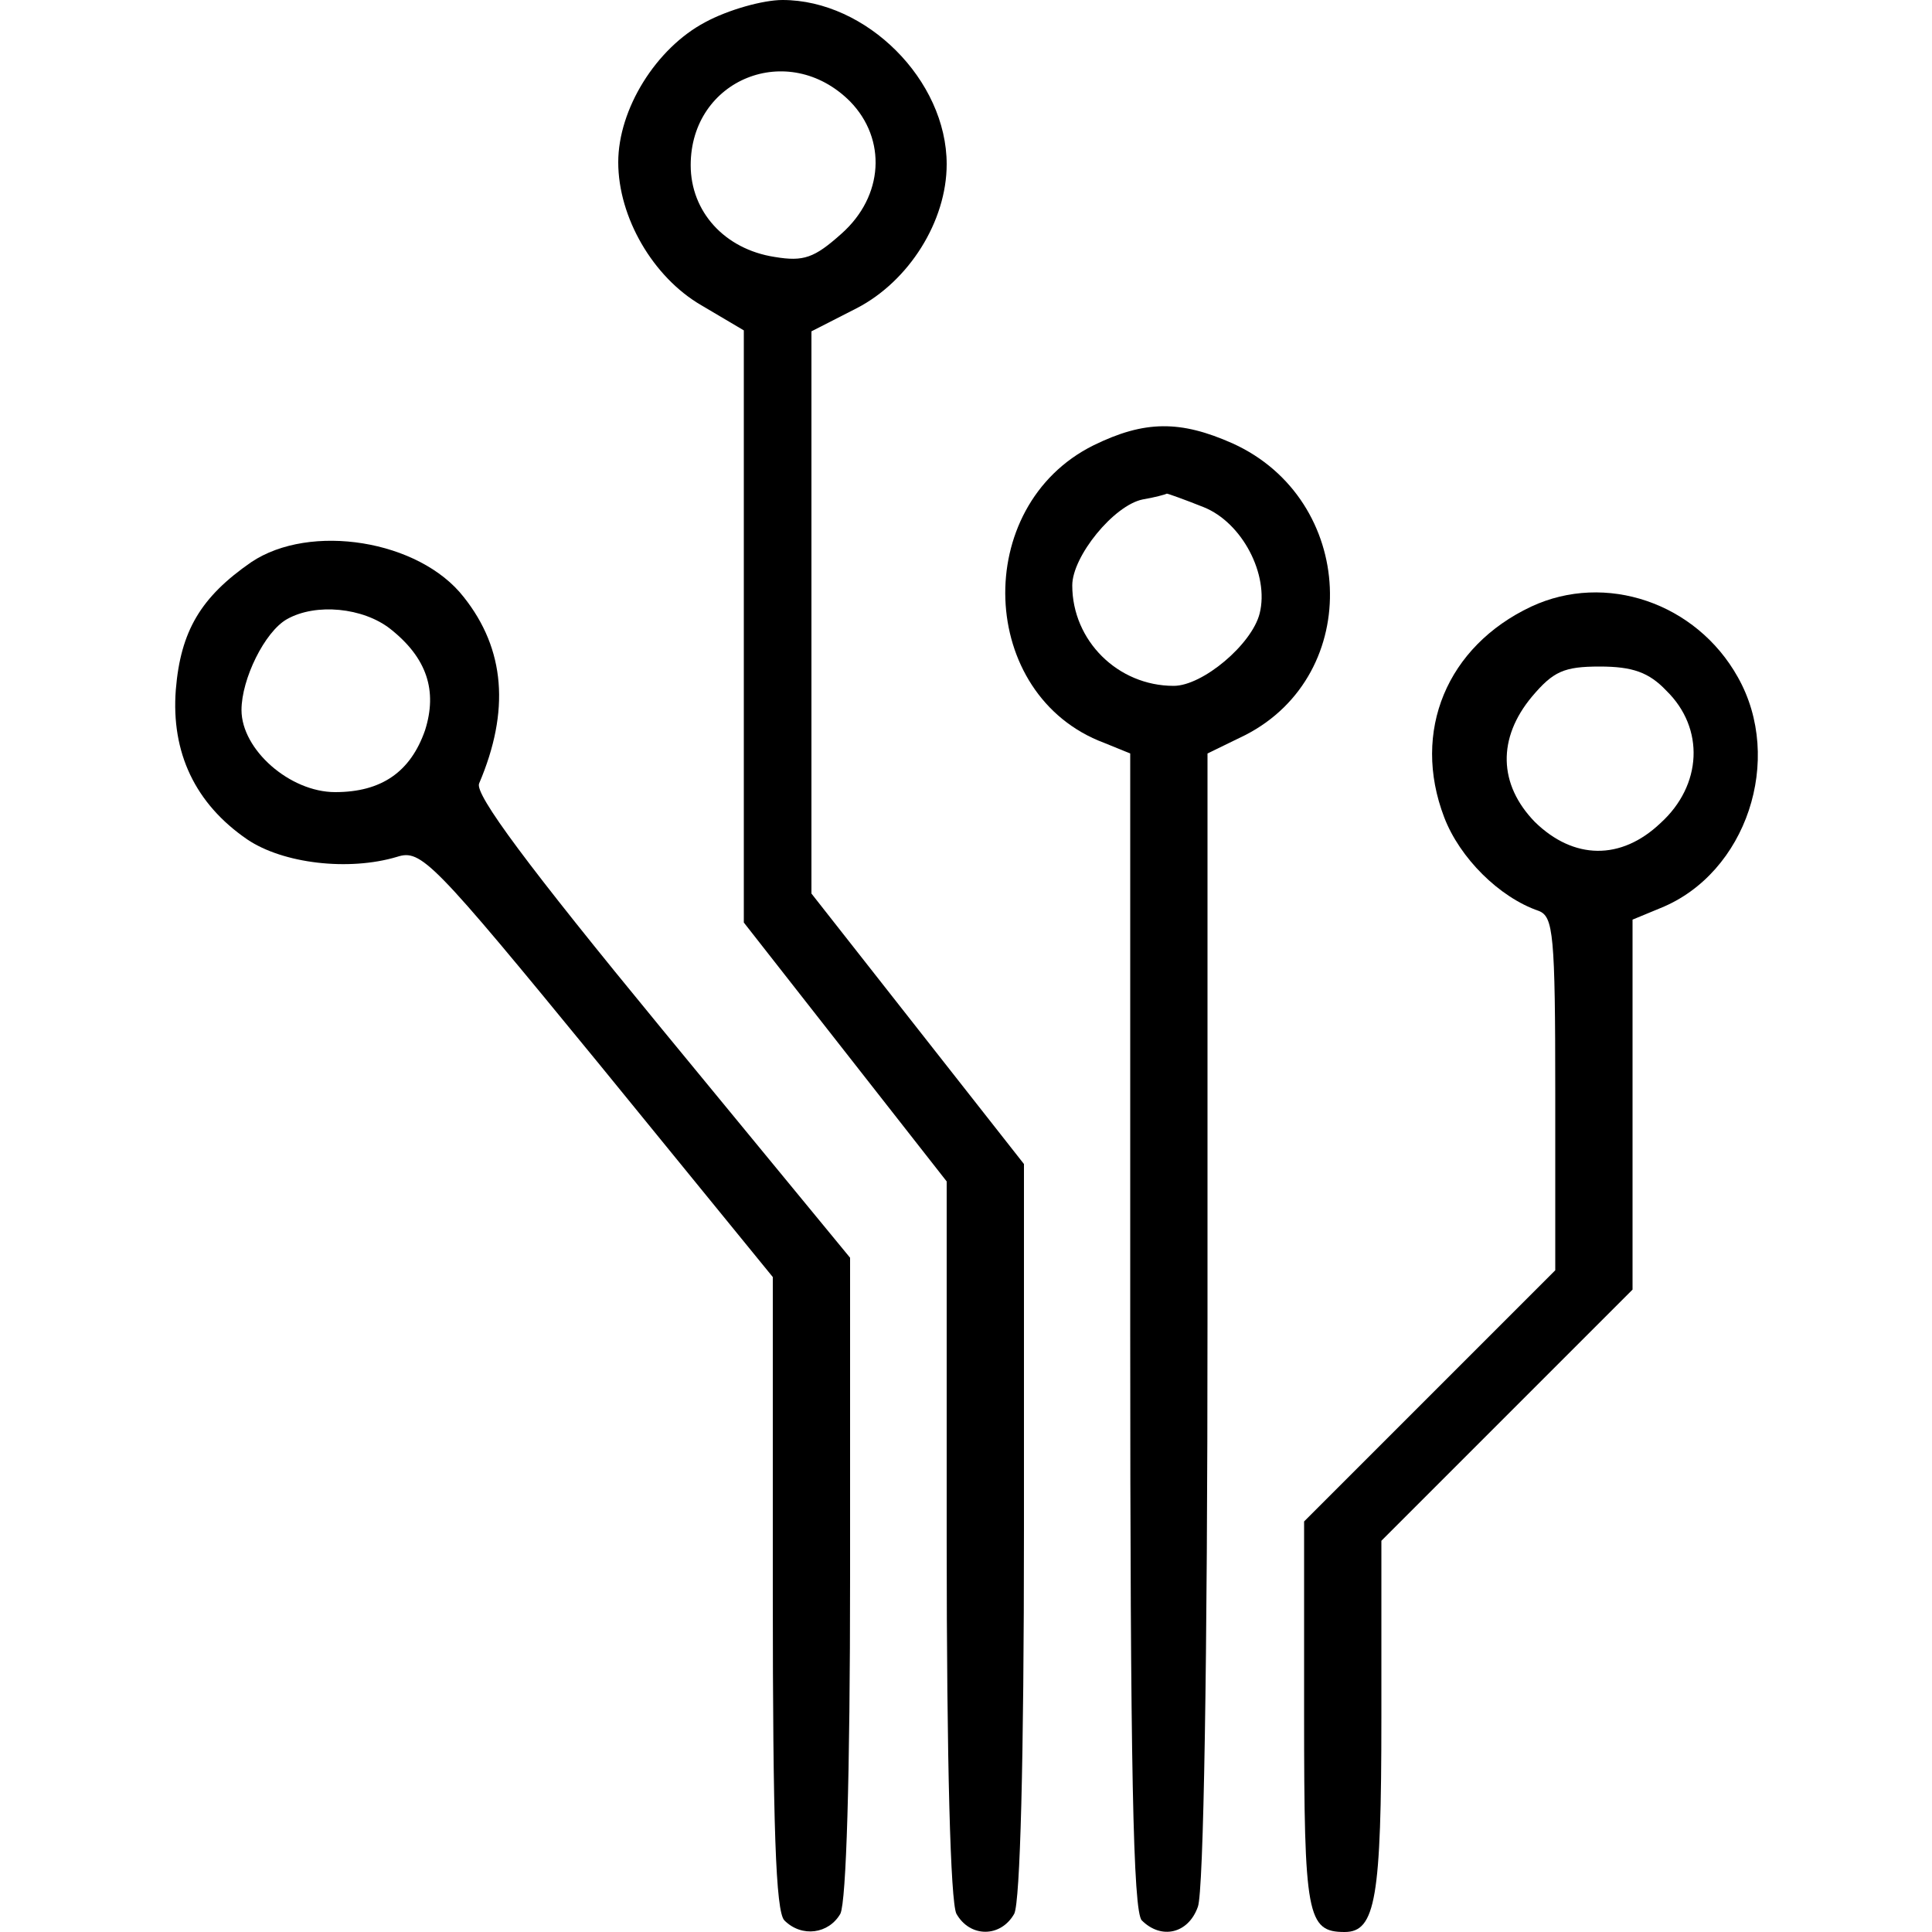 <?xml version="1.0" standalone="no"?>
<!DOCTYPE svg PUBLIC "-//W3C//DTD SVG 20010904//EN"
 "http://www.w3.org/TR/2001/REC-SVG-20010904/DTD/svg10.dtd">
<svg version="1.0" xmlns="http://www.w3.org/2000/svg"
 width="200pt" height="200pt" viewBox="0 0 200 200"
 preserveAspectRatio="xMidYMid meet">

<g transform="translate(0,200) scale(0.1,-0.1)"
fill="#000000" stroke="none">
<path d="M730 1977 c-51 -27 -90 -90 -90 -145 0 -57 36 -119 86 -148 l44 -26
0 -306 0 -307 105 -134 105 -134 0 -369 c0 -236 4 -376 10 -389 14 -25 46 -25
60 0 6 13 10 156 10 398 l0 378 -110 140 -110 140 0 291 0 291 47 24 c54 28
93 90 93 149 0 87 -83 170 -170 170 -20 0 -56 -10 -80 -23z m150 -82 c38 -39
35 -98 -9 -137 -28 -25 -39 -29 -69 -24 -52 8 -87 47 -87 95 0 89 101 130 165
66z"/>
<path d="M1132 1539 c-127 -63 -120 -259 11 -308 l27 -11 0 -598 c0 -452 3
-601 12 -610 20 -20 48 -14 58 14 6 15 10 254 10 609 l0 585 39 19 c123 63
115 244 -13 302 -54 24 -91 24 -144 -2z m114 -64 c40 -16 68 -70 58 -110 -8
-32 -59 -75 -89 -75 -58 0 -105 47 -105 104 0 30 43 83 73 89 12 2 23 5 25 6
1 0 18 -6 38 -14z"/>
<path d="M260 1418 c-52 -36 -73 -71 -78 -132 -5 -65 20 -118 74 -155 37 -25
105 -33 155 -18 25 8 36 -3 208 -213 l181 -222 0 -327 c0 -241 3 -330 12 -339
18 -18 46 -14 58 7 6 13 10 141 10 349 l0 330 -195 237 c-139 169 -194 243
-189 254 32 75 27 139 -16 193 -46 59 -159 77 -220 36z m144 -69 c38 -30 49
-64 36 -105 -15 -43 -45 -64 -93 -64 -47 0 -97 44 -97 85 0 32 24 81 47 94 30
17 79 12 107 -10z"/>
<path d="M1585 1372 c-87 -41 -124 -129 -90 -218 16 -42 57 -83 98 -97 15 -6
17 -24 17 -189 l0 -183 -130 -130 -130 -130 0 -200 c0 -208 3 -225 42 -225 32
0 38 35 38 222 l0 183 130 130 130 130 0 191 0 192 29 12 c89 36 128 154 80
239 -43 77 -137 109 -214 73z m140 -87 c40 -39 37 -98 -6 -137 -41 -39 -90
-38 -130 1 -38 39 -39 87 -3 130 22 26 33 31 70 31 34 0 51 -6 69 -25z"/>
</g>
</svg>
